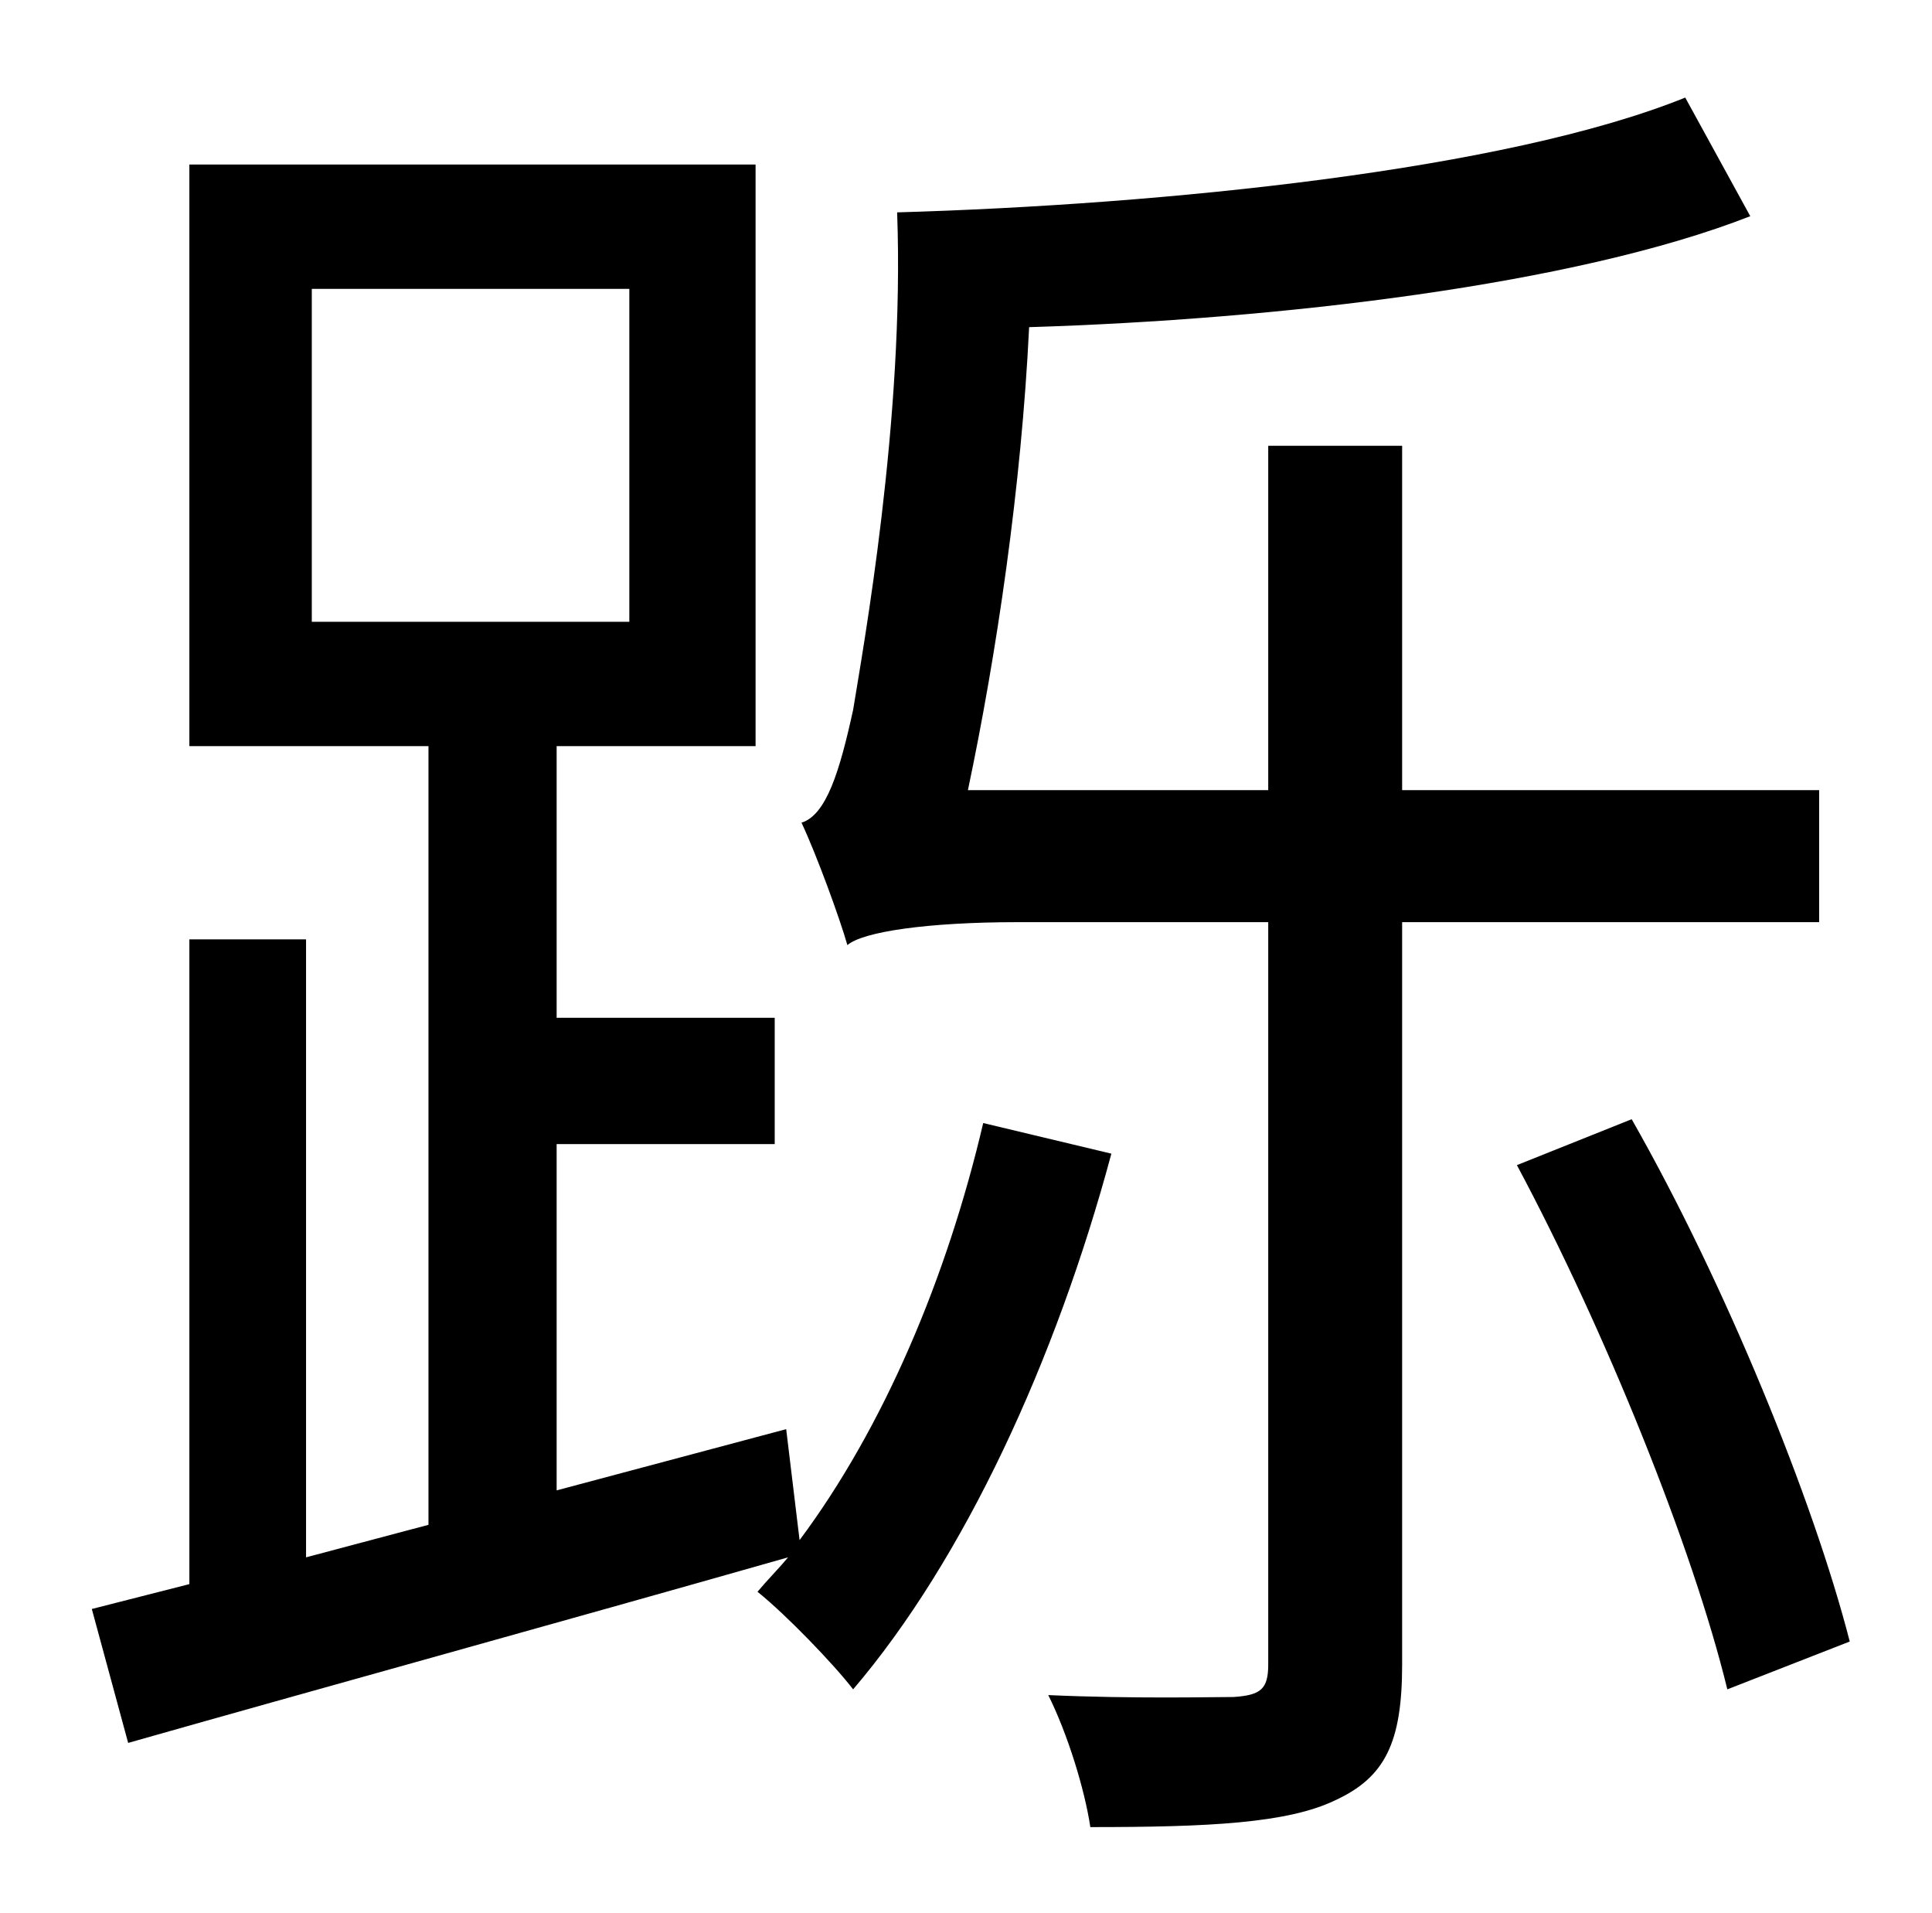 <?xml version="1.0" standalone="no"?>
<!DOCTYPE svg PUBLIC "-//W3C//DTD SVG 1.1//EN" "http://www.w3.org/Graphics/SVG/1.1/DTD/svg11.dtd" >
<svg xmlns="http://www.w3.org/2000/svg" xmlns:xlink="http://www.w3.org/1999/xlink" version="1.1" viewBox="-10 0 1010 1000">
   <path fill="currentColor"
d="M153 151v174h166v-174h-166zM504 587l67 16c-29 108 -77 212 -135 280c-10 -13 -35 -39 -50 -51c5 -6 11 -12 16 -18c-123 35 -250 70 -345 97l-19 -70l51 -13v-337h61v323l64 -17v-407h-125v-304h296v304h-104v142h114v66h-114v181l120 -32l7 58c44 -59 77 -137 96 -218
zM941 482h-218v388c0 41 -9 59 -35 71c-25 12 -66 14 -128 14c-3 -20 -12 -49 -22 -69c44 2 86 1 97 1c14 -1 18 -4 18 -17v-388h-131c-47 0 -81 5 -89 12c-4 -14 -16 -47 -24 -64c13 -4 20 -27 27 -59c5 -31 27 -152 23 -260c139 -4 318 -22 412 -60l34 62
c-92 36 -247 54 -377 58c-4 83 -17 171 -32 242h157v-180h70v180h218v69zM783 609l60 -24c49 86 95 199 114 273l-64 25c-18 -74 -64 -188 -110 -274z" />
</svg>
